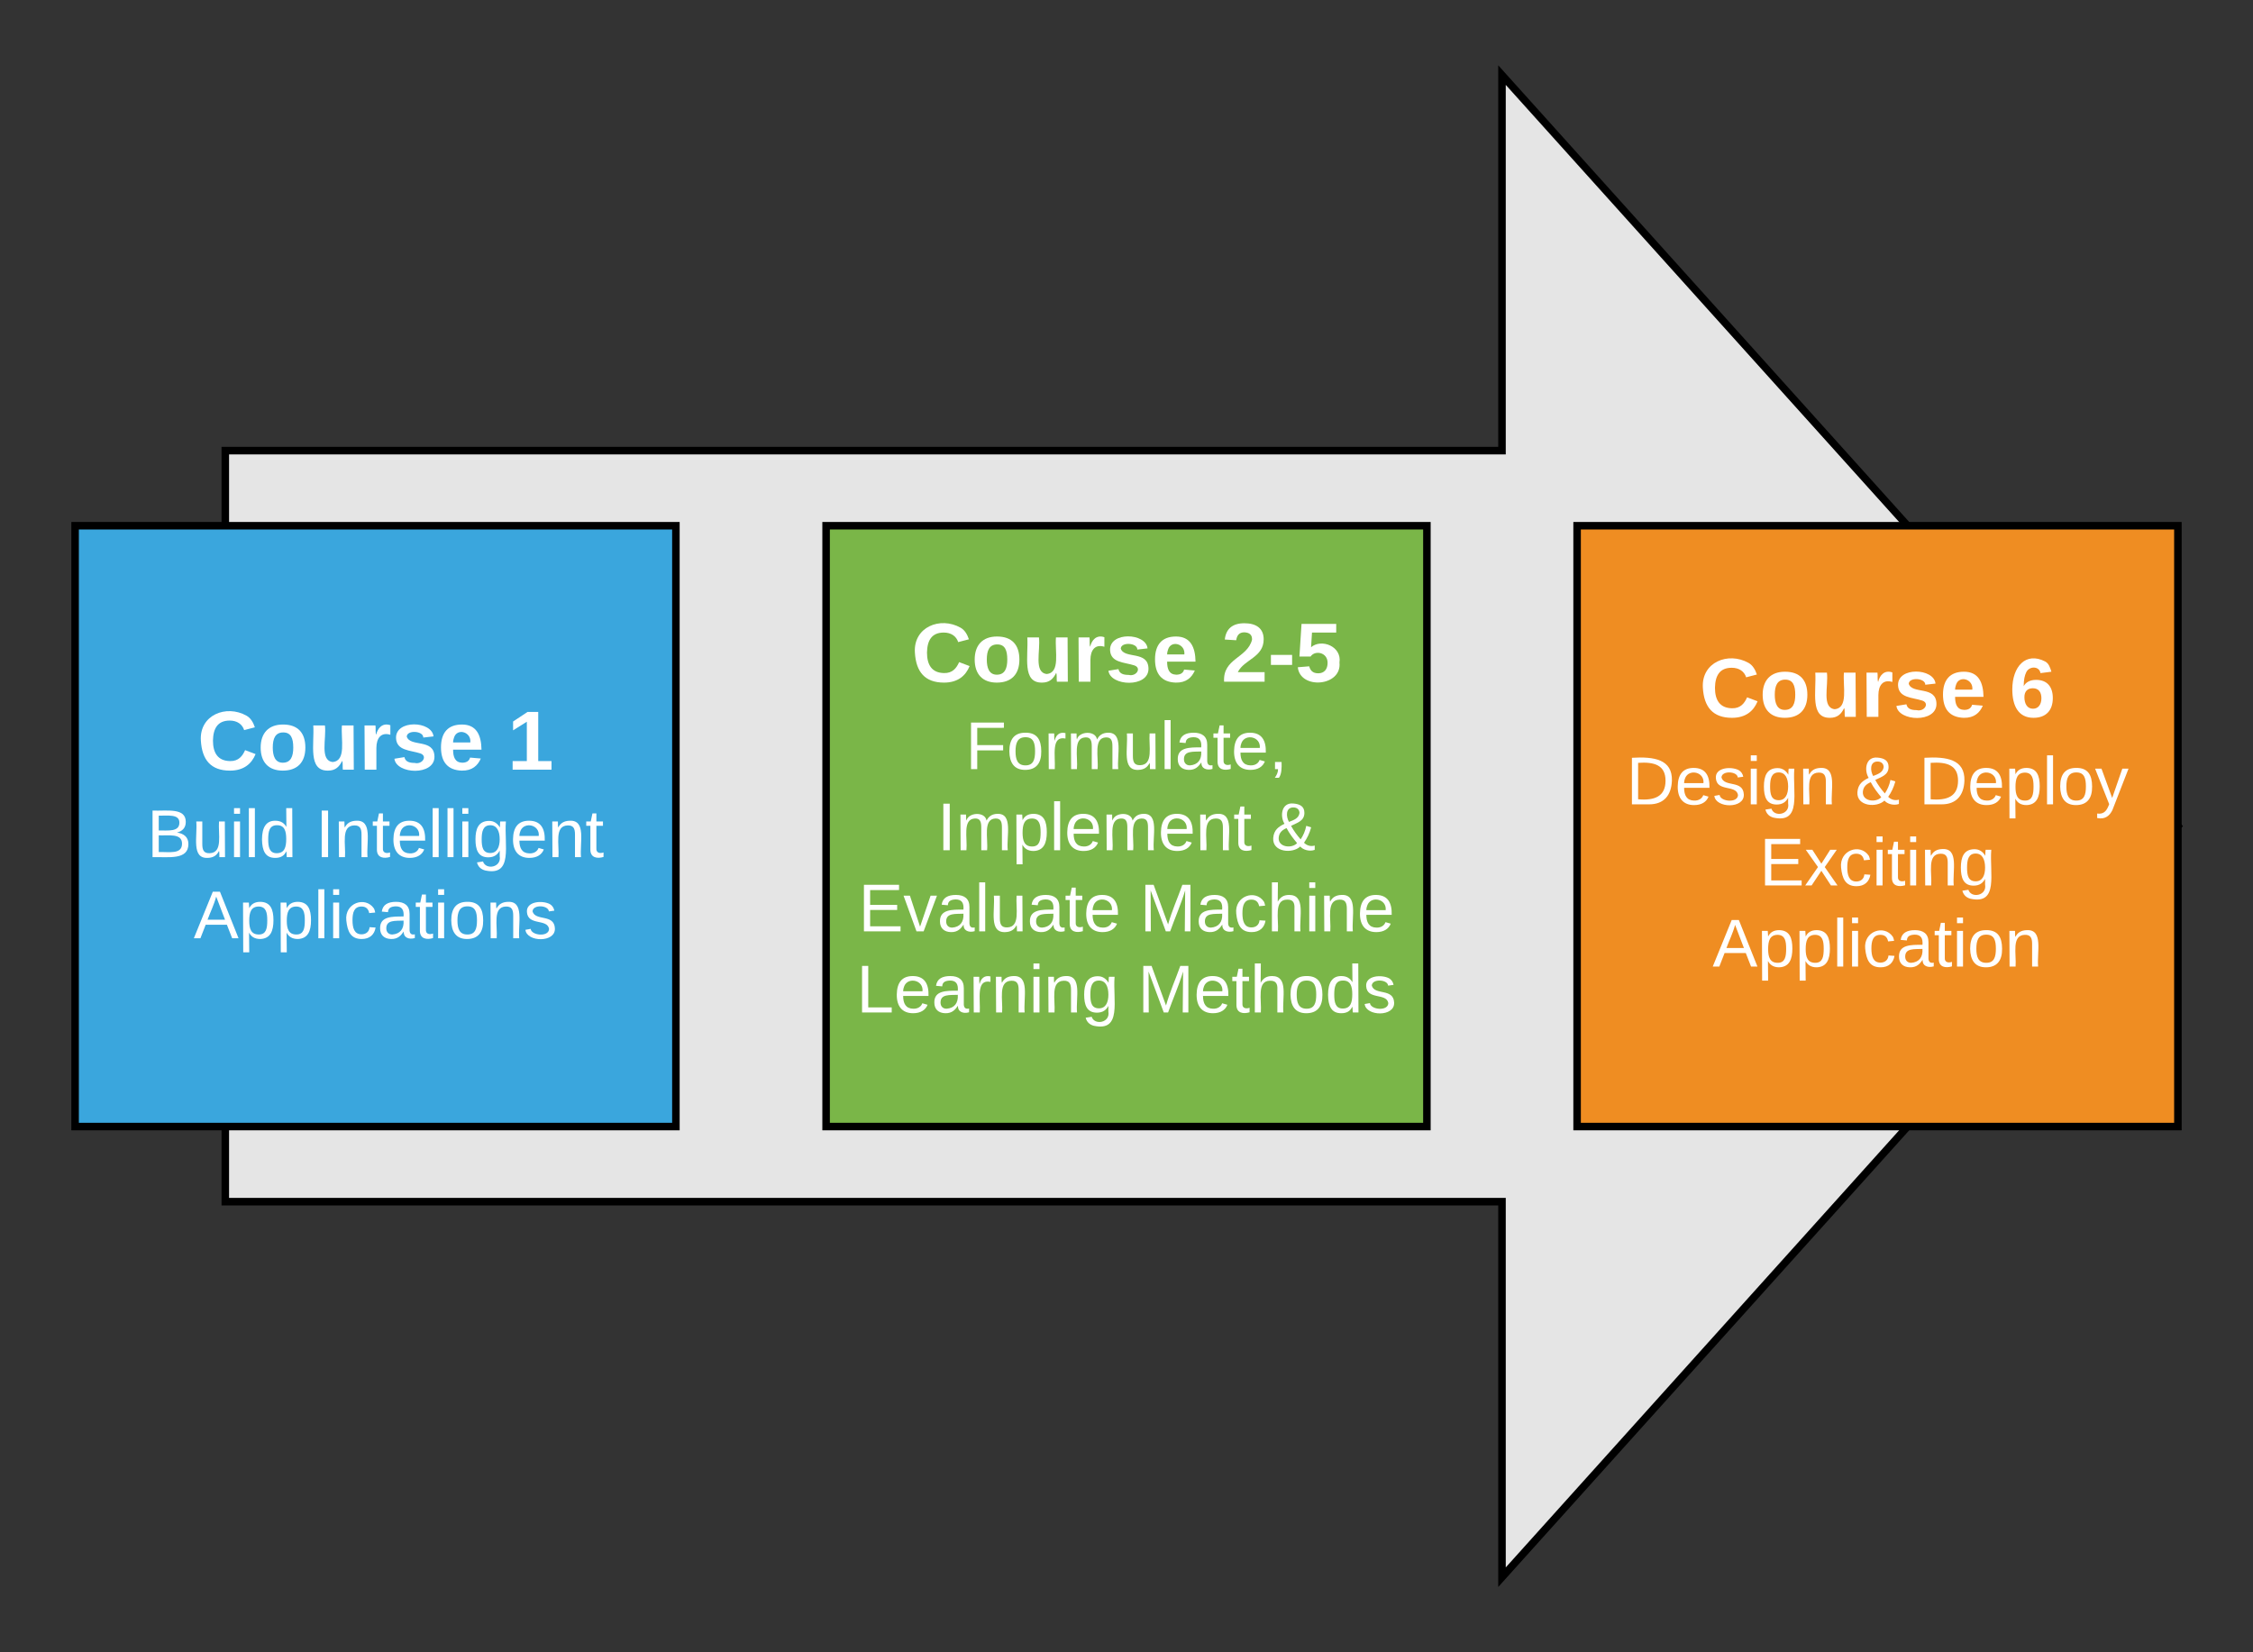 <svg xmlns="http://www.w3.org/2000/svg" xmlns:xlink="http://www.w3.org/1999/xlink" xmlns:lucid="lucid" width="600" height="440"><rect width="100%" height="100%" fill="#333333" stroke="none"/><g transform="translate(-140 -20)" lucid:page-tab-id="6KttahqUUb9J"><path d="M200 140h340V40l180 200-180 200V340H200z" stroke="#000" stroke-width="2" fill="#e5e5e5"/><path d="M160 160h160v160H160z" stroke="#000" stroke-width="2" fill="#3aa6dd"/><use xlink:href="#a" transform="matrix(1,0,0,1,165,165) translate(27.562 59.965)"/><use xlink:href="#b" transform="matrix(1,0,0,1,165,165) translate(110.093 59.965)"/><use xlink:href="#c" transform="matrix(1,0,0,1,165,165) translate(14.125 83.254)"/><use xlink:href="#d" transform="matrix(1,0,0,1,165,165) translate(59.025 83.254)"/><use xlink:href="#e" transform="matrix(1,0,0,1,165,165) translate(26.575 104.854)"/><path d="M360 160h160v160H360z" stroke="#000" stroke-width="2" fill="#7ab648"/><g><use xlink:href="#a" transform="matrix(1,0,0,1,365,165) translate(17.716 36.528)"/><use xlink:href="#f" transform="matrix(1,0,0,1,365,165) translate(100.247 36.528)"/><use xlink:href="#g" transform="matrix(1,0,0,1,365,165) translate(32.1 59.817)"/><use xlink:href="#h" transform="matrix(1,0,0,1,365,165) translate(24.575 81.417)"/><use xlink:href="#i" transform="matrix(1,0,0,1,365,165) translate(113.425 81.417)"/><use xlink:href="#j" transform="matrix(1,0,0,1,365,165) translate(3.575 103.017)"/><use xlink:href="#k" transform="matrix(1,0,0,1,365,165) translate(78.525 103.017)"/><use xlink:href="#l" transform="matrix(1,0,0,1,365,165) translate(3.075 124.617)"/><use xlink:href="#m" transform="matrix(1,0,0,1,365,165) translate(77.975 124.617)"/></g><path d="M560 160h160v160H560z" stroke="#000" stroke-width="2" fill="#ef8d22"/><g><use xlink:href="#a" transform="matrix(1,0,0,1,565,165) translate(27.562 45.903)"/><use xlink:href="#n" transform="matrix(1,0,0,1,565,165) translate(110.093 45.903)"/><use xlink:href="#o" transform="matrix(1,0,0,1,565,165) translate(8.1 69.192)"/><use xlink:href="#p" transform="matrix(1,0,0,1,565,165) translate(69 69.192)"/><use xlink:href="#q" transform="matrix(1,0,0,1,565,165) translate(86 69.192)"/><use xlink:href="#r" transform="matrix(1,0,0,1,565,165) translate(43.55 90.792)"/><use xlink:href="#s" transform="matrix(1,0,0,1,565,165) translate(31.075 112.392)"/></g><defs><path fill="#fff" d="M67-125c0 53 21 87 73 88 37 1 54-22 65-47l45 17C233-25 199 4 140 4 58 4 20-42 15-125 8-235 124-281 211-232c18 10 29 29 36 50l-46 12c-8-25-30-41-62-41-52 0-71 34-72 86" id="t"/><path fill="#fff" d="M110-194c64 0 96 36 96 99 0 64-35 99-97 99-61 0-95-36-95-99 0-62 34-99 96-99zm-1 164c35 0 45-28 45-65 0-40-10-65-43-65-34 0-45 26-45 65 0 36 10 65 43 65" id="u"/><path fill="#fff" d="M85 4C-2 5 27-109 22-190h50c7 57-23 150 33 157 60-5 35-97 40-157h50l1 190h-47c-2-12 1-28-3-38-12 25-28 42-61 42" id="v"/><path fill="#fff" d="M135-150c-39-12-60 13-60 57V0H25l-1-190h47c2 13-1 29 3 40 6-28 27-53 61-41v41" id="w"/><path fill="#fff" d="M137-138c1-29-70-34-71-4 15 46 118 7 119 86 1 83-164 76-172 9l43-7c4 19 20 25 44 25 33 8 57-30 24-41C81-84 22-81 20-136c-2-80 154-74 161-7" id="x"/><path fill="#fff" d="M185-48c-13 30-37 53-82 52C43 2 14-33 14-96s30-98 90-98c62 0 83 45 84 108H66c0 31 8 55 39 56 18 0 30-7 34-22zm-45-69c5-46-57-63-70-21-2 6-4 13-4 21h74" id="y"/><g id="a"><use transform="matrix(0.062,0,0,0.062,0,0)" xlink:href="#t"/><use transform="matrix(0.062,0,0,0.062,15.988,0)" xlink:href="#u"/><use transform="matrix(0.062,0,0,0.062,29.506,0)" xlink:href="#v"/><use transform="matrix(0.062,0,0,0.062,43.025,0)" xlink:href="#w"/><use transform="matrix(0.062,0,0,0.062,51.667,0)" xlink:href="#x"/><use transform="matrix(0.062,0,0,0.062,64.012,0)" xlink:href="#y"/></g><path fill="#fff" d="M23 0v-37h61v-169l-59 37v-38l62-41h46v211h57V0H23" id="z"/><use transform="matrix(0.062,0,0,0.062,0,0)" xlink:href="#z" id="b"/><path fill="#fff" d="M160-131c35 5 61 23 61 61C221 17 115-2 30 0v-248c76 3 177-17 177 60 0 33-19 50-47 57zm-97-11c50-1 110 9 110-42 0-47-63-36-110-37v79zm0 115c55-2 124 14 124-45 0-56-70-42-124-44v89" id="A"/><path fill="#fff" d="M84 4C-5 8 30-112 23-190h32v120c0 31 7 50 39 49 72-2 45-101 50-169h31l1 190h-30c-1-10 1-25-2-33-11 22-28 36-60 37" id="B"/><path fill="#fff" d="M24-231v-30h32v30H24zM24 0v-190h32V0H24" id="C"/><path fill="#fff" d="M24 0v-261h32V0H24" id="D"/><path fill="#fff" d="M85-194c31 0 48 13 60 33l-1-100h32l1 261h-30c-2-10 0-23-3-31C134-8 116 4 85 4 32 4 16-35 15-94c0-66 23-100 70-100zm9 24c-40 0-46 34-46 75 0 40 6 74 45 74 42 0 51-32 51-76 0-42-9-74-50-73" id="E"/><g id="c"><use transform="matrix(0.05,0,0,0.05,0,0)" xlink:href="#A"/><use transform="matrix(0.05,0,0,0.05,12,0)" xlink:href="#B"/><use transform="matrix(0.05,0,0,0.05,22,0)" xlink:href="#C"/><use transform="matrix(0.05,0,0,0.05,25.95,0)" xlink:href="#D"/><use transform="matrix(0.05,0,0,0.05,29.9,0)" xlink:href="#E"/></g><path fill="#fff" d="M33 0v-248h34V0H33" id="F"/><path fill="#fff" d="M117-194c89-4 53 116 60 194h-32v-121c0-31-8-49-39-48C34-167 62-67 57 0H25l-1-190h30c1 10-1 24 2 32 11-22 29-35 61-36" id="G"/><path fill="#fff" d="M59-47c-2 24 18 29 38 22v24C64 9 27 4 27-40v-127H5v-23h24l9-43h21v43h35v23H59v120" id="H"/><path fill="#fff" d="M100-194c63 0 86 42 84 106H49c0 40 14 67 53 68 26 1 43-12 49-29l28 8c-11 28-37 45-77 45C44 4 14-33 15-96c1-61 26-98 85-98zm52 81c6-60-76-77-97-28-3 7-6 17-6 28h103" id="I"/><path fill="#fff" d="M177-190C167-65 218 103 67 71c-23-6-38-20-44-43l32-5c15 47 100 32 89-28v-30C133-14 115 1 83 1 29 1 15-40 15-95c0-56 16-97 71-98 29-1 48 16 59 35 1-10 0-23 2-32h30zM94-22c36 0 50-32 50-73 0-42-14-75-50-75-39 0-46 34-46 75s6 73 46 73" id="J"/><g id="d"><use transform="matrix(0.05,0,0,0.05,0,0)" xlink:href="#F"/><use transform="matrix(0.05,0,0,0.05,5,0)" xlink:href="#G"/><use transform="matrix(0.05,0,0,0.05,15,0)" xlink:href="#H"/><use transform="matrix(0.05,0,0,0.05,20,0)" xlink:href="#I"/><use transform="matrix(0.05,0,0,0.05,30,0)" xlink:href="#D"/><use transform="matrix(0.05,0,0,0.05,33.95,0)" xlink:href="#D"/><use transform="matrix(0.05,0,0,0.05,37.9,0)" xlink:href="#C"/><use transform="matrix(0.05,0,0,0.05,41.85,0)" xlink:href="#J"/><use transform="matrix(0.05,0,0,0.05,51.85,0)" xlink:href="#I"/><use transform="matrix(0.05,0,0,0.05,61.85,0)" xlink:href="#G"/><use transform="matrix(0.05,0,0,0.05,71.85,0)" xlink:href="#H"/></g><path fill="#fff" d="M205 0l-28-72H64L36 0H1l101-248h38L239 0h-34zm-38-99l-47-123c-12 45-31 82-46 123h93" id="K"/><path fill="#fff" d="M115-194c55 1 70 41 70 98S169 2 115 4C84 4 66-9 55-30l1 105H24l-1-265h31l2 30c10-21 28-34 59-34zm-8 174c40 0 45-34 45-75s-6-73-45-74c-42 0-51 32-51 76 0 43 10 73 51 73" id="L"/><path fill="#fff" d="M96-169c-40 0-48 33-48 73s9 75 48 75c24 0 41-14 43-38l32 2c-6 37-31 61-74 61-59 0-76-41-82-99-10-93 101-131 147-64 4 7 5 14 7 22l-32 3c-4-21-16-35-41-35" id="M"/><path fill="#fff" d="M141-36C126-15 110 5 73 4 37 3 15-17 15-53c-1-64 63-63 125-63 3-35-9-54-41-54-24 1-41 7-42 31l-33-3c5-37 33-52 76-52 45 0 72 20 72 64v82c-1 20 7 32 28 27v20c-31 9-61-2-59-35zM48-53c0 20 12 33 32 33 41-3 63-29 60-74-43 2-92-5-92 41" id="N"/><path fill="#fff" d="M100-194c62-1 85 37 85 99 1 63-27 99-86 99S16-35 15-95c0-66 28-99 85-99zM99-20c44 1 53-31 53-75 0-43-8-75-51-75s-53 32-53 75 10 74 51 75" id="O"/><path fill="#fff" d="M135-143c-3-34-86-38-87 0 15 53 115 12 119 90S17 21 10-45l28-5c4 36 97 45 98 0-10-56-113-15-118-90-4-57 82-63 122-42 12 7 21 19 24 35" id="P"/><g id="e"><use transform="matrix(0.05,0,0,0.05,0,0)" xlink:href="#K"/><use transform="matrix(0.05,0,0,0.05,12,0)" xlink:href="#L"/><use transform="matrix(0.05,0,0,0.05,22,0)" xlink:href="#L"/><use transform="matrix(0.05,0,0,0.05,32,0)" xlink:href="#D"/><use transform="matrix(0.05,0,0,0.05,35.95,0)" xlink:href="#C"/><use transform="matrix(0.05,0,0,0.05,39.9,0)" xlink:href="#M"/><use transform="matrix(0.05,0,0,0.05,48.9,0)" xlink:href="#N"/><use transform="matrix(0.05,0,0,0.05,58.9,0)" xlink:href="#H"/><use transform="matrix(0.05,0,0,0.05,63.9,0)" xlink:href="#C"/><use transform="matrix(0.05,0,0,0.05,67.85,0)" xlink:href="#O"/><use transform="matrix(0.05,0,0,0.05,77.85,0)" xlink:href="#G"/><use transform="matrix(0.05,0,0,0.05,87.85,0)" xlink:href="#P"/></g><path fill="#fff" d="M182-182c0 78-84 86-111 141h115V0H12c-6-101 99-100 120-180 1-22-12-31-33-32-23 0-32 14-35 34l-49-3c5-45 32-70 84-70 51 0 83 22 83 69" id="Q"/><path fill="#fff" d="M14-72v-43h91v43H14" id="R"/><path fill="#fff" d="M139-81c0-46-55-55-73-27H18l9-140h149v37H72l-4 63c44-38 133-4 122 66C201 21 21 35 11-62l49-4c5 18 15 30 39 30 26 0 40-18 40-45" id="S"/><g id="f"><use transform="matrix(0.062,0,0,0.062,0,0)" xlink:href="#Q"/><use transform="matrix(0.062,0,0,0.062,12.346,0)" xlink:href="#R"/><use transform="matrix(0.062,0,0,0.062,19.691,0)" xlink:href="#S"/></g><path fill="#fff" d="M63-220v92h138v28H63V0H30v-248h175v28H63" id="T"/><path fill="#fff" d="M114-163C36-179 61-72 57 0H25l-1-190h30c1 12-1 29 2 39 6-27 23-49 58-41v29" id="U"/><path fill="#fff" d="M210-169c-67 3-38 105-44 169h-31v-121c0-29-5-50-35-48C34-165 62-65 56 0H25l-1-190h30c1 10-1 24 2 32 10-44 99-50 107 0 11-21 27-35 58-36 85-2 47 119 55 194h-31v-121c0-29-5-49-35-48" id="V"/><path fill="#fff" d="M68-38c1 34 0 65-14 84H32c9-13 17-26 17-46H33v-38h35" id="W"/><g id="g"><use transform="matrix(0.05,0,0,0.05,0,0)" xlink:href="#T"/><use transform="matrix(0.05,0,0,0.05,10.95,0)" xlink:href="#O"/><use transform="matrix(0.05,0,0,0.05,20.95,0)" xlink:href="#U"/><use transform="matrix(0.05,0,0,0.05,26.9,0)" xlink:href="#V"/><use transform="matrix(0.05,0,0,0.05,41.85,0)" xlink:href="#B"/><use transform="matrix(0.05,0,0,0.05,51.85,0)" xlink:href="#D"/><use transform="matrix(0.05,0,0,0.05,55.8,0)" xlink:href="#N"/><use transform="matrix(0.05,0,0,0.05,65.8,0)" xlink:href="#H"/><use transform="matrix(0.05,0,0,0.05,70.8,0)" xlink:href="#I"/><use transform="matrix(0.05,0,0,0.05,80.8,0)" xlink:href="#W"/></g><g id="h"><use transform="matrix(0.05,0,0,0.05,0,0)" xlink:href="#F"/><use transform="matrix(0.05,0,0,0.05,5,0)" xlink:href="#V"/><use transform="matrix(0.05,0,0,0.05,19.95,0)" xlink:href="#L"/><use transform="matrix(0.05,0,0,0.05,29.95,0)" xlink:href="#D"/><use transform="matrix(0.05,0,0,0.05,33.9,0)" xlink:href="#I"/><use transform="matrix(0.05,0,0,0.05,43.9,0)" xlink:href="#V"/><use transform="matrix(0.05,0,0,0.05,58.85,0)" xlink:href="#I"/><use transform="matrix(0.05,0,0,0.05,68.85,0)" xlink:href="#G"/><use transform="matrix(0.05,0,0,0.05,78.85,0)" xlink:href="#H"/></g><path fill="#fff" d="M234-2c-28 10-62 0-77-18C117 19 8 12 13-65c3-43 29-61 60-76-25-40-17-114 47-108 35 3 59 15 59 50 0 44-40 53-71 69 14 26 32 50 51 72 14-21 24-43 30-72l26 8c-9 33-21 57-38 82 13 13 33 22 57 15v23zM97-151c25-10 52-18 56-48-1-18-13-29-33-29-42 0-39 50-23 77zM42-66c-3 51 71 58 98 28-20-24-41-51-56-80-23 10-40 24-42 52" id="X"/><use transform="matrix(0.05,0,0,0.05,0,0)" xlink:href="#X" id="i"/><path fill="#fff" d="M30 0v-248h187v28H63v79h144v27H63v87h162V0H30" id="Y"/><path fill="#fff" d="M108 0H70L1-190h34L89-25l56-165h34" id="Z"/><g id="j"><use transform="matrix(0.05,0,0,0.05,0,0)" xlink:href="#Y"/><use transform="matrix(0.05,0,0,0.05,12,0)" xlink:href="#Z"/><use transform="matrix(0.05,0,0,0.05,21,0)" xlink:href="#N"/><use transform="matrix(0.05,0,0,0.05,31,0)" xlink:href="#D"/><use transform="matrix(0.05,0,0,0.05,34.95,0)" xlink:href="#B"/><use transform="matrix(0.05,0,0,0.05,44.95,0)" xlink:href="#N"/><use transform="matrix(0.05,0,0,0.05,54.95,0)" xlink:href="#H"/><use transform="matrix(0.05,0,0,0.05,59.95,0)" xlink:href="#I"/></g><path fill="#fff" d="M240 0l2-218c-23 76-54 145-80 218h-23L58-218 59 0H30v-248h44l77 211c21-75 51-140 76-211h43V0h-30" id="aa"/><path fill="#fff" d="M106-169C34-169 62-67 57 0H25v-261h32l-1 103c12-21 28-36 61-36 89 0 53 116 60 194h-32v-121c2-32-8-49-39-48" id="ab"/><g id="k"><use transform="matrix(0.05,0,0,0.05,0,0)" xlink:href="#aa"/><use transform="matrix(0.05,0,0,0.05,14.95,0)" xlink:href="#N"/><use transform="matrix(0.05,0,0,0.05,24.95,0)" xlink:href="#M"/><use transform="matrix(0.05,0,0,0.05,33.95,0)" xlink:href="#ab"/><use transform="matrix(0.05,0,0,0.05,43.95,0)" xlink:href="#C"/><use transform="matrix(0.05,0,0,0.05,47.9,0)" xlink:href="#G"/><use transform="matrix(0.05,0,0,0.05,57.9,0)" xlink:href="#I"/></g><path fill="#fff" d="M30 0v-248h33v221h125V0H30" id="ac"/><g id="l"><use transform="matrix(0.05,0,0,0.05,0,0)" xlink:href="#ac"/><use transform="matrix(0.05,0,0,0.05,10,0)" xlink:href="#I"/><use transform="matrix(0.05,0,0,0.05,20,0)" xlink:href="#N"/><use transform="matrix(0.05,0,0,0.05,30,0)" xlink:href="#U"/><use transform="matrix(0.05,0,0,0.05,35.95,0)" xlink:href="#G"/><use transform="matrix(0.05,0,0,0.05,45.95,0)" xlink:href="#C"/><use transform="matrix(0.05,0,0,0.05,49.9,0)" xlink:href="#G"/><use transform="matrix(0.05,0,0,0.05,59.9,0)" xlink:href="#J"/></g><g id="m"><use transform="matrix(0.05,0,0,0.05,0,0)" xlink:href="#aa"/><use transform="matrix(0.05,0,0,0.05,14.95,0)" xlink:href="#I"/><use transform="matrix(0.05,0,0,0.05,24.95,0)" xlink:href="#H"/><use transform="matrix(0.05,0,0,0.05,29.95,0)" xlink:href="#ab"/><use transform="matrix(0.05,0,0,0.05,39.95,0)" xlink:href="#O"/><use transform="matrix(0.05,0,0,0.05,49.95,0)" xlink:href="#E"/><use transform="matrix(0.05,0,0,0.05,59.95,0)" xlink:href="#P"/></g><path fill="#fff" d="M115-159c48 0 72 30 72 78 0 54-30 85-83 85-64 0-91-50-91-122 0-98 58-163 141-120 15 8 21 24 27 44l-47 6c-5-31-48-31-61-4-7 14-11 33-11 60 9-17 28-27 53-27zM102-35c24 0 36-20 36-45s-11-43-37-43c-23 0-36 14-36 38 0 27 11 50 37 50" id="ad"/><use transform="matrix(0.062,0,0,0.062,0,0)" xlink:href="#ad" id="n"/><path fill="#fff" d="M30-248c118-7 216 8 213 122C240-48 200 0 122 0H30v-248zM63-27c89 8 146-16 146-99s-60-101-146-95v194" id="ae"/><g id="o"><use transform="matrix(0.05,0,0,0.05,0,0)" xlink:href="#ae"/><use transform="matrix(0.05,0,0,0.05,12.95,0)" xlink:href="#I"/><use transform="matrix(0.05,0,0,0.05,22.95,0)" xlink:href="#P"/><use transform="matrix(0.05,0,0,0.05,31.95,0)" xlink:href="#C"/><use transform="matrix(0.05,0,0,0.05,35.9,0)" xlink:href="#J"/><use transform="matrix(0.05,0,0,0.05,45.9,0)" xlink:href="#G"/></g><use transform="matrix(0.05,0,0,0.05,0,0)" xlink:href="#X" id="p"/><path fill="#fff" d="M179-190L93 31C79 59 56 82 12 73V49c39 6 53-20 64-50L1-190h34L92-34l54-156h33" id="af"/><g id="q"><use transform="matrix(0.05,0,0,0.05,0,0)" xlink:href="#ae"/><use transform="matrix(0.05,0,0,0.05,12.95,0)" xlink:href="#I"/><use transform="matrix(0.05,0,0,0.05,22.95,0)" xlink:href="#L"/><use transform="matrix(0.05,0,0,0.05,32.95,0)" xlink:href="#D"/><use transform="matrix(0.05,0,0,0.05,36.9,0)" xlink:href="#O"/><use transform="matrix(0.05,0,0,0.05,46.9,0)" xlink:href="#af"/></g><path fill="#fff" d="M141 0L90-78 38 0H4l68-98-65-92h35l48 74 47-74h35l-64 92 68 98h-35" id="ag"/><g id="r"><use transform="matrix(0.05,0,0,0.05,0,0)" xlink:href="#Y"/><use transform="matrix(0.05,0,0,0.05,12,0)" xlink:href="#ag"/><use transform="matrix(0.05,0,0,0.05,21,0)" xlink:href="#M"/><use transform="matrix(0.05,0,0,0.05,30,0)" xlink:href="#C"/><use transform="matrix(0.05,0,0,0.05,33.95,0)" xlink:href="#H"/><use transform="matrix(0.05,0,0,0.05,38.95,0)" xlink:href="#C"/><use transform="matrix(0.05,0,0,0.05,42.9,0)" xlink:href="#G"/><use transform="matrix(0.05,0,0,0.05,52.9,0)" xlink:href="#J"/></g><g id="s"><use transform="matrix(0.05,0,0,0.05,0,0)" xlink:href="#K"/><use transform="matrix(0.05,0,0,0.05,12,0)" xlink:href="#L"/><use transform="matrix(0.05,0,0,0.05,22,0)" xlink:href="#L"/><use transform="matrix(0.05,0,0,0.05,32,0)" xlink:href="#D"/><use transform="matrix(0.05,0,0,0.05,35.95,0)" xlink:href="#C"/><use transform="matrix(0.05,0,0,0.05,39.9,0)" xlink:href="#M"/><use transform="matrix(0.05,0,0,0.05,48.9,0)" xlink:href="#N"/><use transform="matrix(0.05,0,0,0.05,58.9,0)" xlink:href="#H"/><use transform="matrix(0.05,0,0,0.05,63.9,0)" xlink:href="#C"/><use transform="matrix(0.05,0,0,0.05,67.85,0)" xlink:href="#O"/><use transform="matrix(0.05,0,0,0.05,77.85,0)" xlink:href="#G"/></g></defs></g></svg>